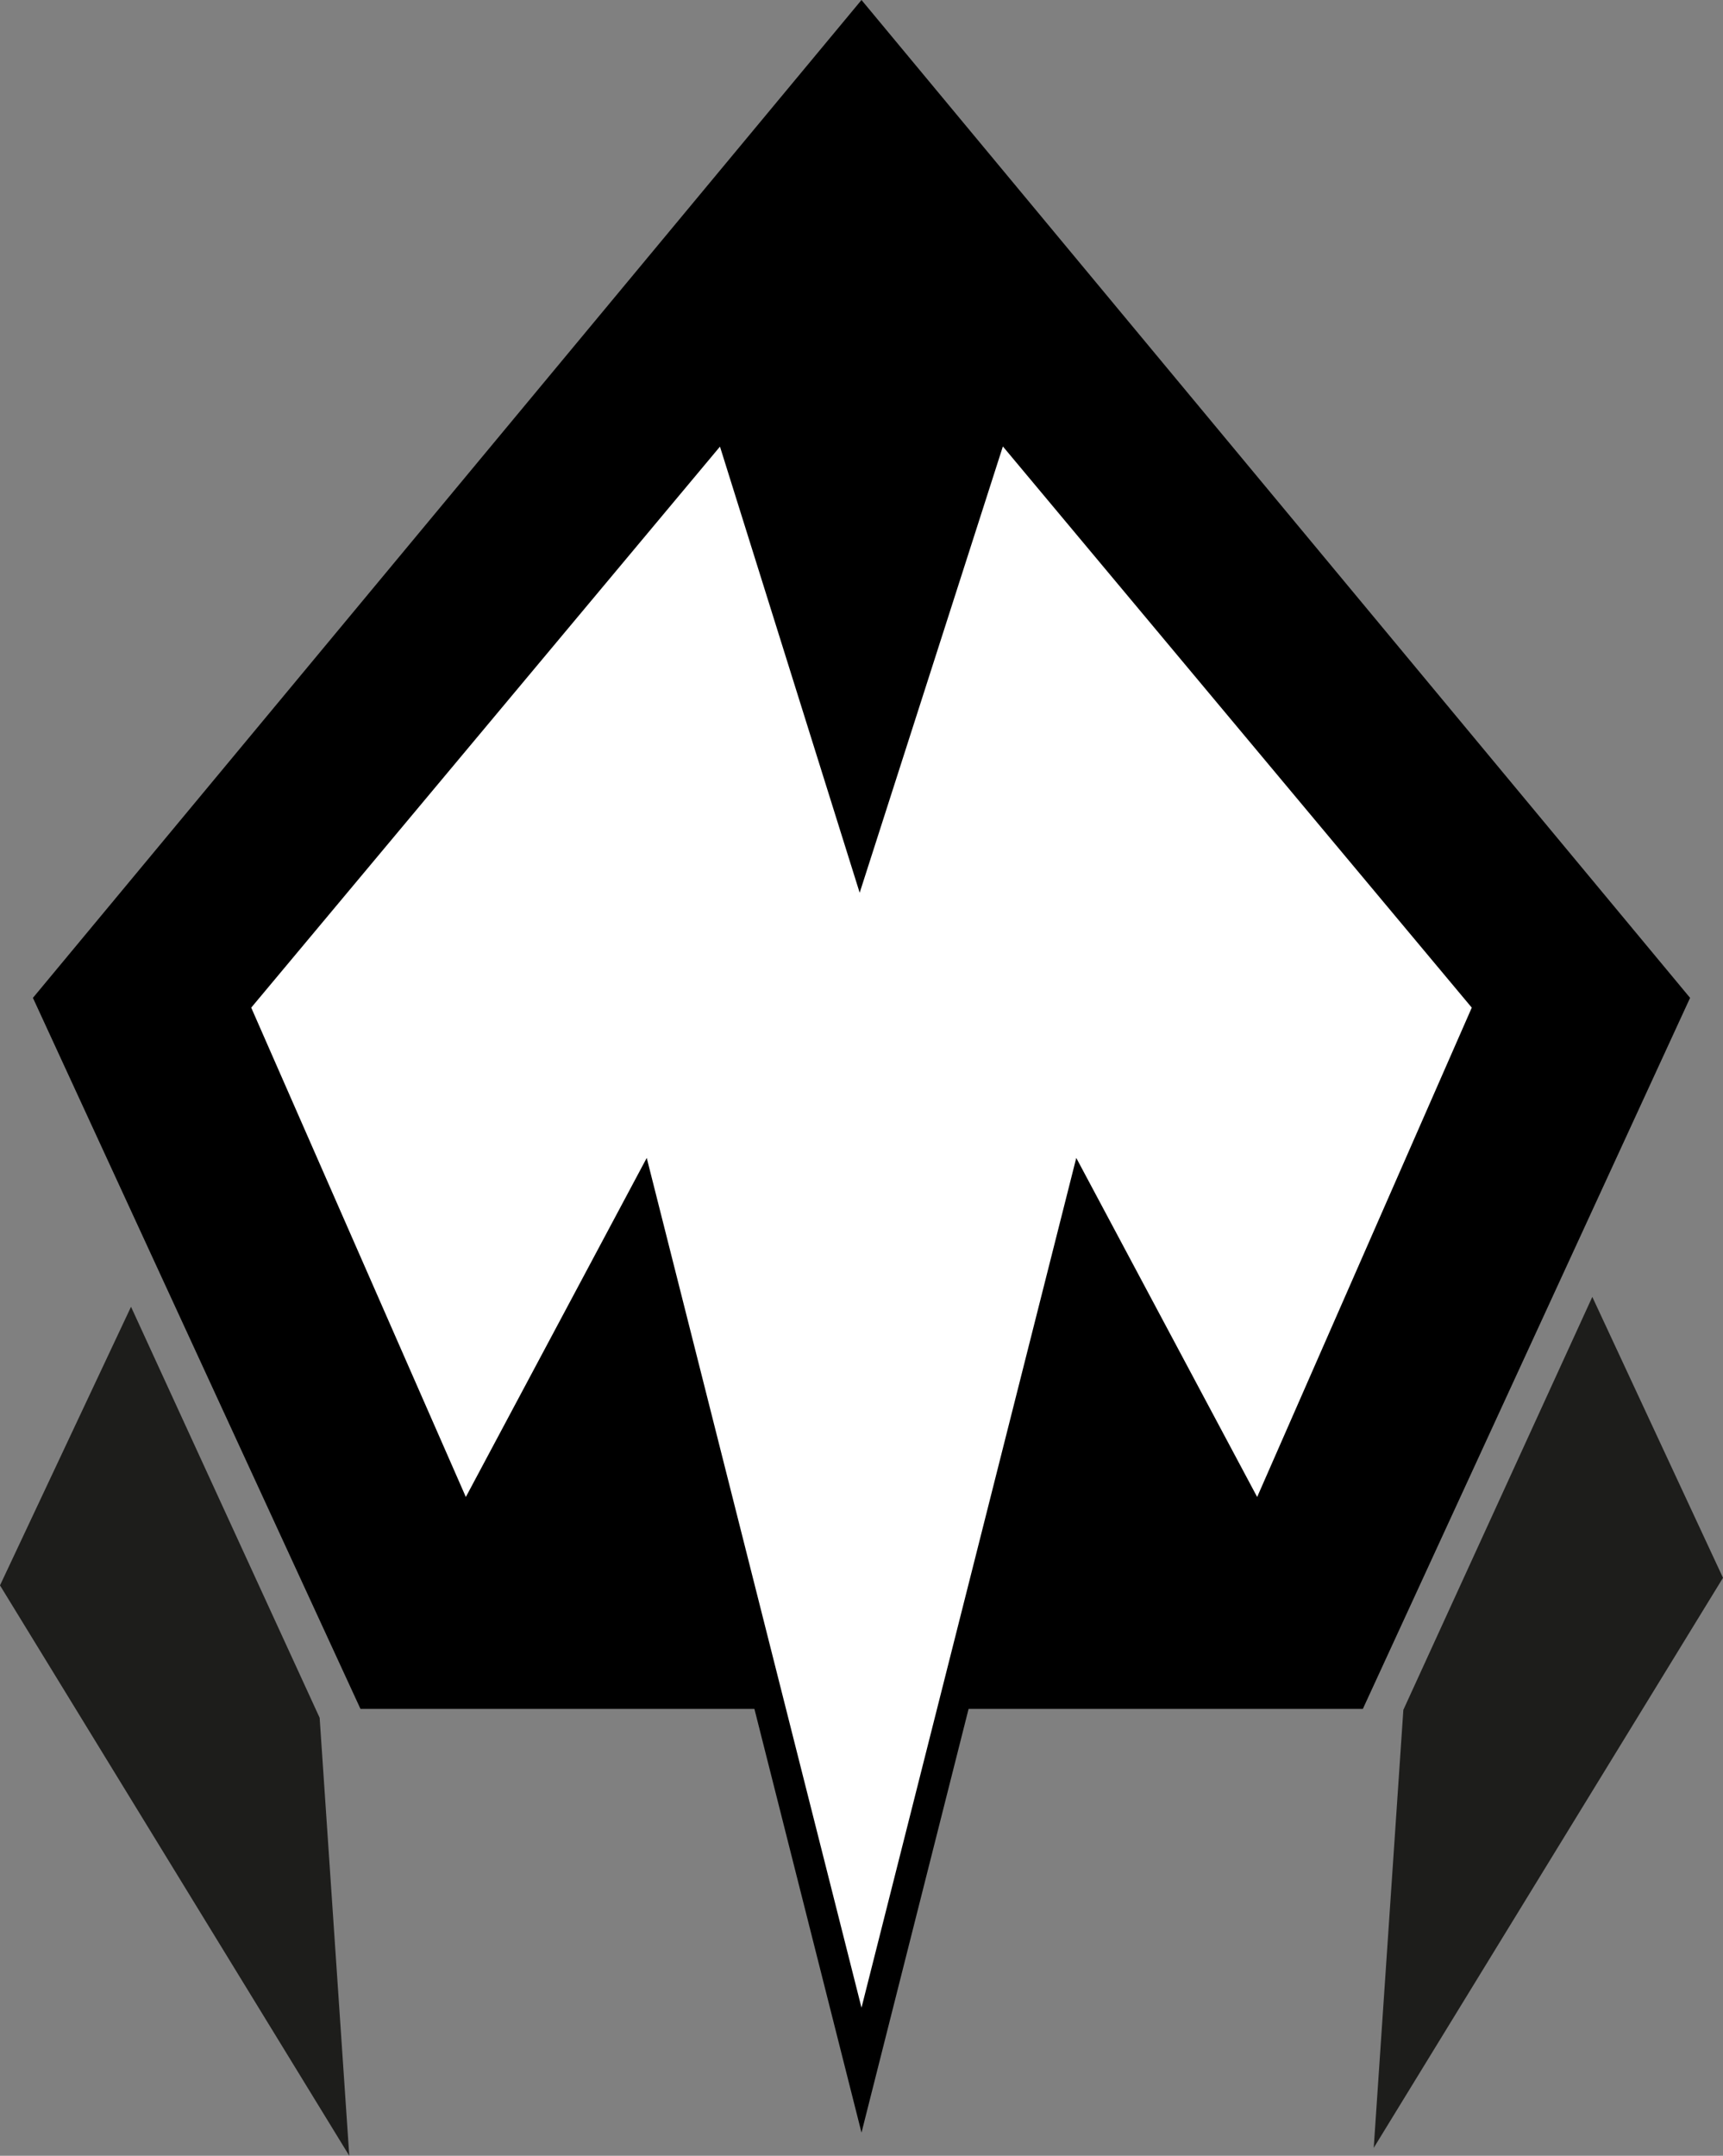 <svg xmlns="http://www.w3.org/2000/svg" viewBox="0 0 52.34 65.46"><rect x="0" y="0" width="52.34" height="65.46" fill="#808080" stroke="none"/><defs><style>.cls-1{fill:#fff;stroke:#000;stroke-miterlimit:10;stroke-width:0.93px;}.cls-2{fill:#1d1d1b;}</style></defs><title>Fichier 13</title><g id="Calque_2" data-name="Calque 2"><g id="Calque_1-2" data-name="Calque 1"><polygon points="10.95 51.89 41.4 51.89 51.34 30.3 26.17 0 1 30.3 10.95 51.89"/><polygon class="cls-1" points="22.06 12.61 26.12 25.57 30.28 12.61 45.25 30.52 38.23 46.52 32.85 36.44 26.17 62.86 19.49 36.44 14.11 46.52 7.09 30.52 22.06 12.61"/><polygon class="cls-2" points="3.98 39.68 9.71 52.16 10.61 65.46 0 48.14 3.98 39.68"/><polygon class="cls-2" points="48.37 39.38 42.63 51.92 41.73 65.22 52.34 47.91 48.37 39.38"/></g></g></svg>